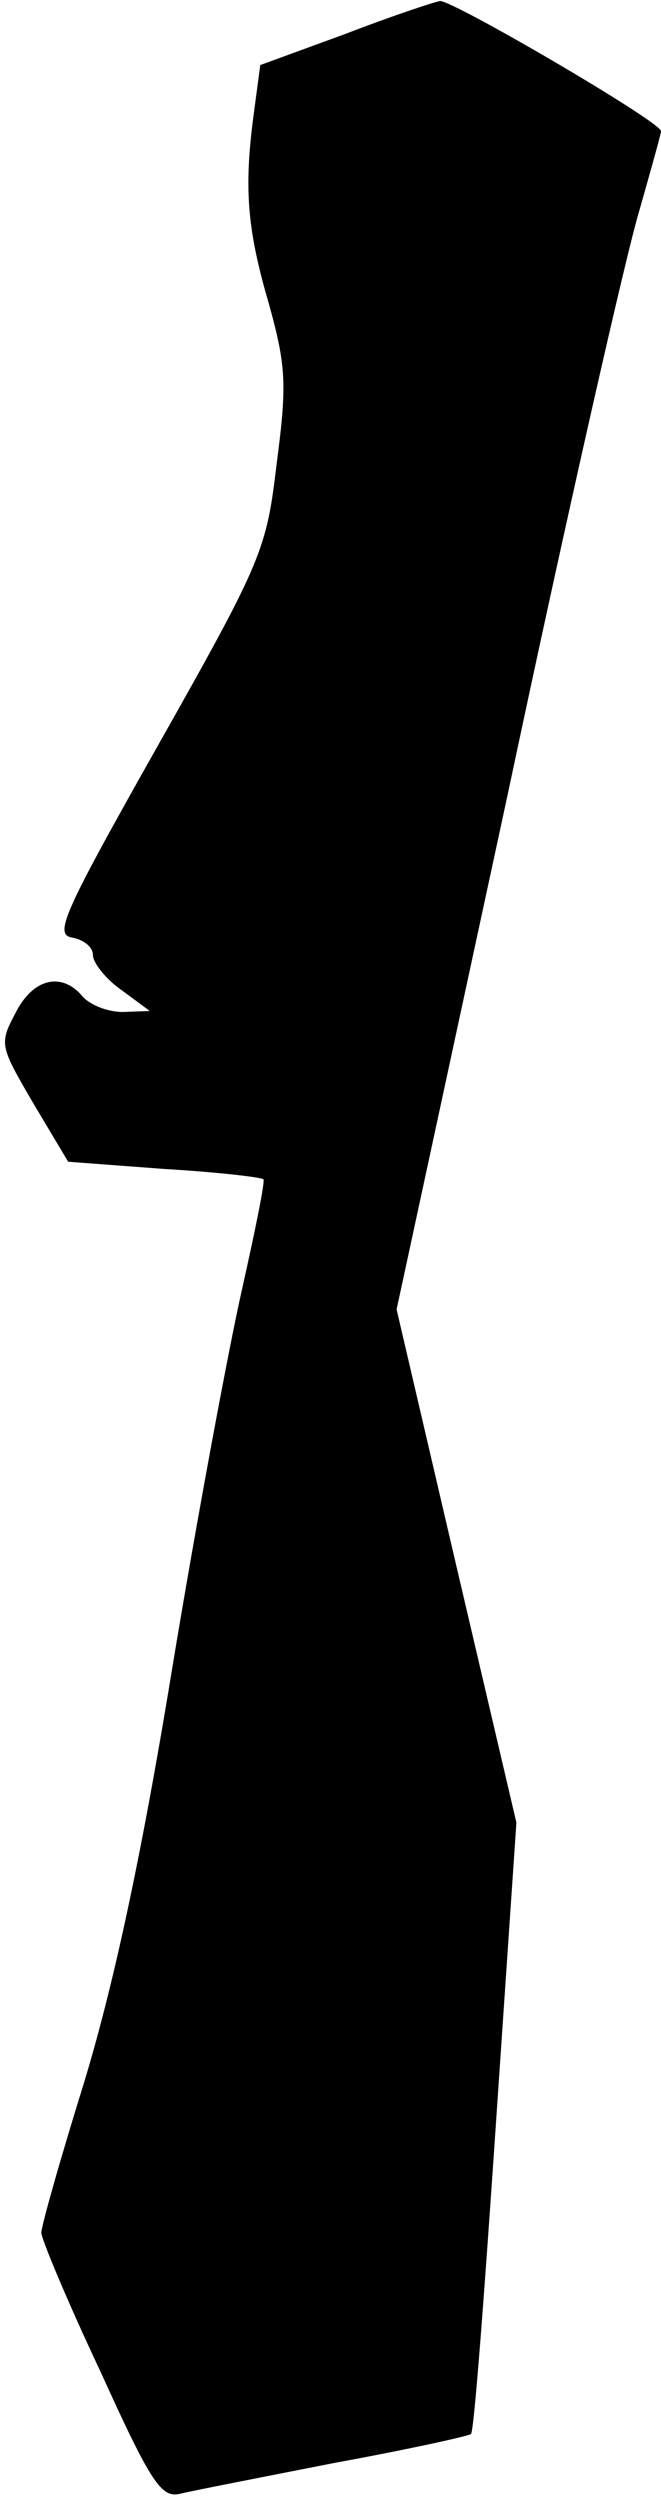 <?xml version="1.0" standalone="no"?>
<!DOCTYPE svg PUBLIC "-//W3C//DTD SVG 20010904//EN"
 "http://www.w3.org/TR/2001/REC-SVG-20010904/DTD/svg10.dtd">
<svg version="1.0" xmlns="http://www.w3.org/2000/svg"
 width="64pt" height="242pt" viewBox="0 0 64 242"
 preserveAspectRatio="xMidYMid meet">
<g transform="translate(0,242) scale(0.1,-0.1)"
fill="#000000" stroke="none">
<path fill="#000000" stroke="none" d="M334 2387 l-82 -30 -6 -45 c-10 -73 -7
-113 14 -185 17 -61 18 -79 8 -155 -10 -84 -13 -93 -114 -272 -93 -165 -102
-185 -84 -188 11 -2 20 -9 20 -17 0 -7 12 -23 28 -34 l27 -20 -26 -1 c-15 0
-32 7 -39 15 -20 24 -48 18 -65 -16 -16 -30 -15 -32 17 -87 l34 -57 93 -7 c51
-3 94 -8 96 -10 2 -1 -8 -50 -21 -108 -13 -58 -44 -224 -68 -370 -30 -183 -57
-306 -85 -398 -23 -74 -41 -138 -41 -144 0 -6 25 -66 57 -134 49 -108 59 -123
77 -119 12 3 79 16 150 30 71 13 130 26 132 28 3 2 13 136 24 298 l20 294 -58
248 -58 249 107 496 c58 274 116 529 128 568 11 39 21 74 21 77 0 9 -202 127
-214 126 -6 -1 -48 -15 -92 -32z"/>
</g>
</svg>
